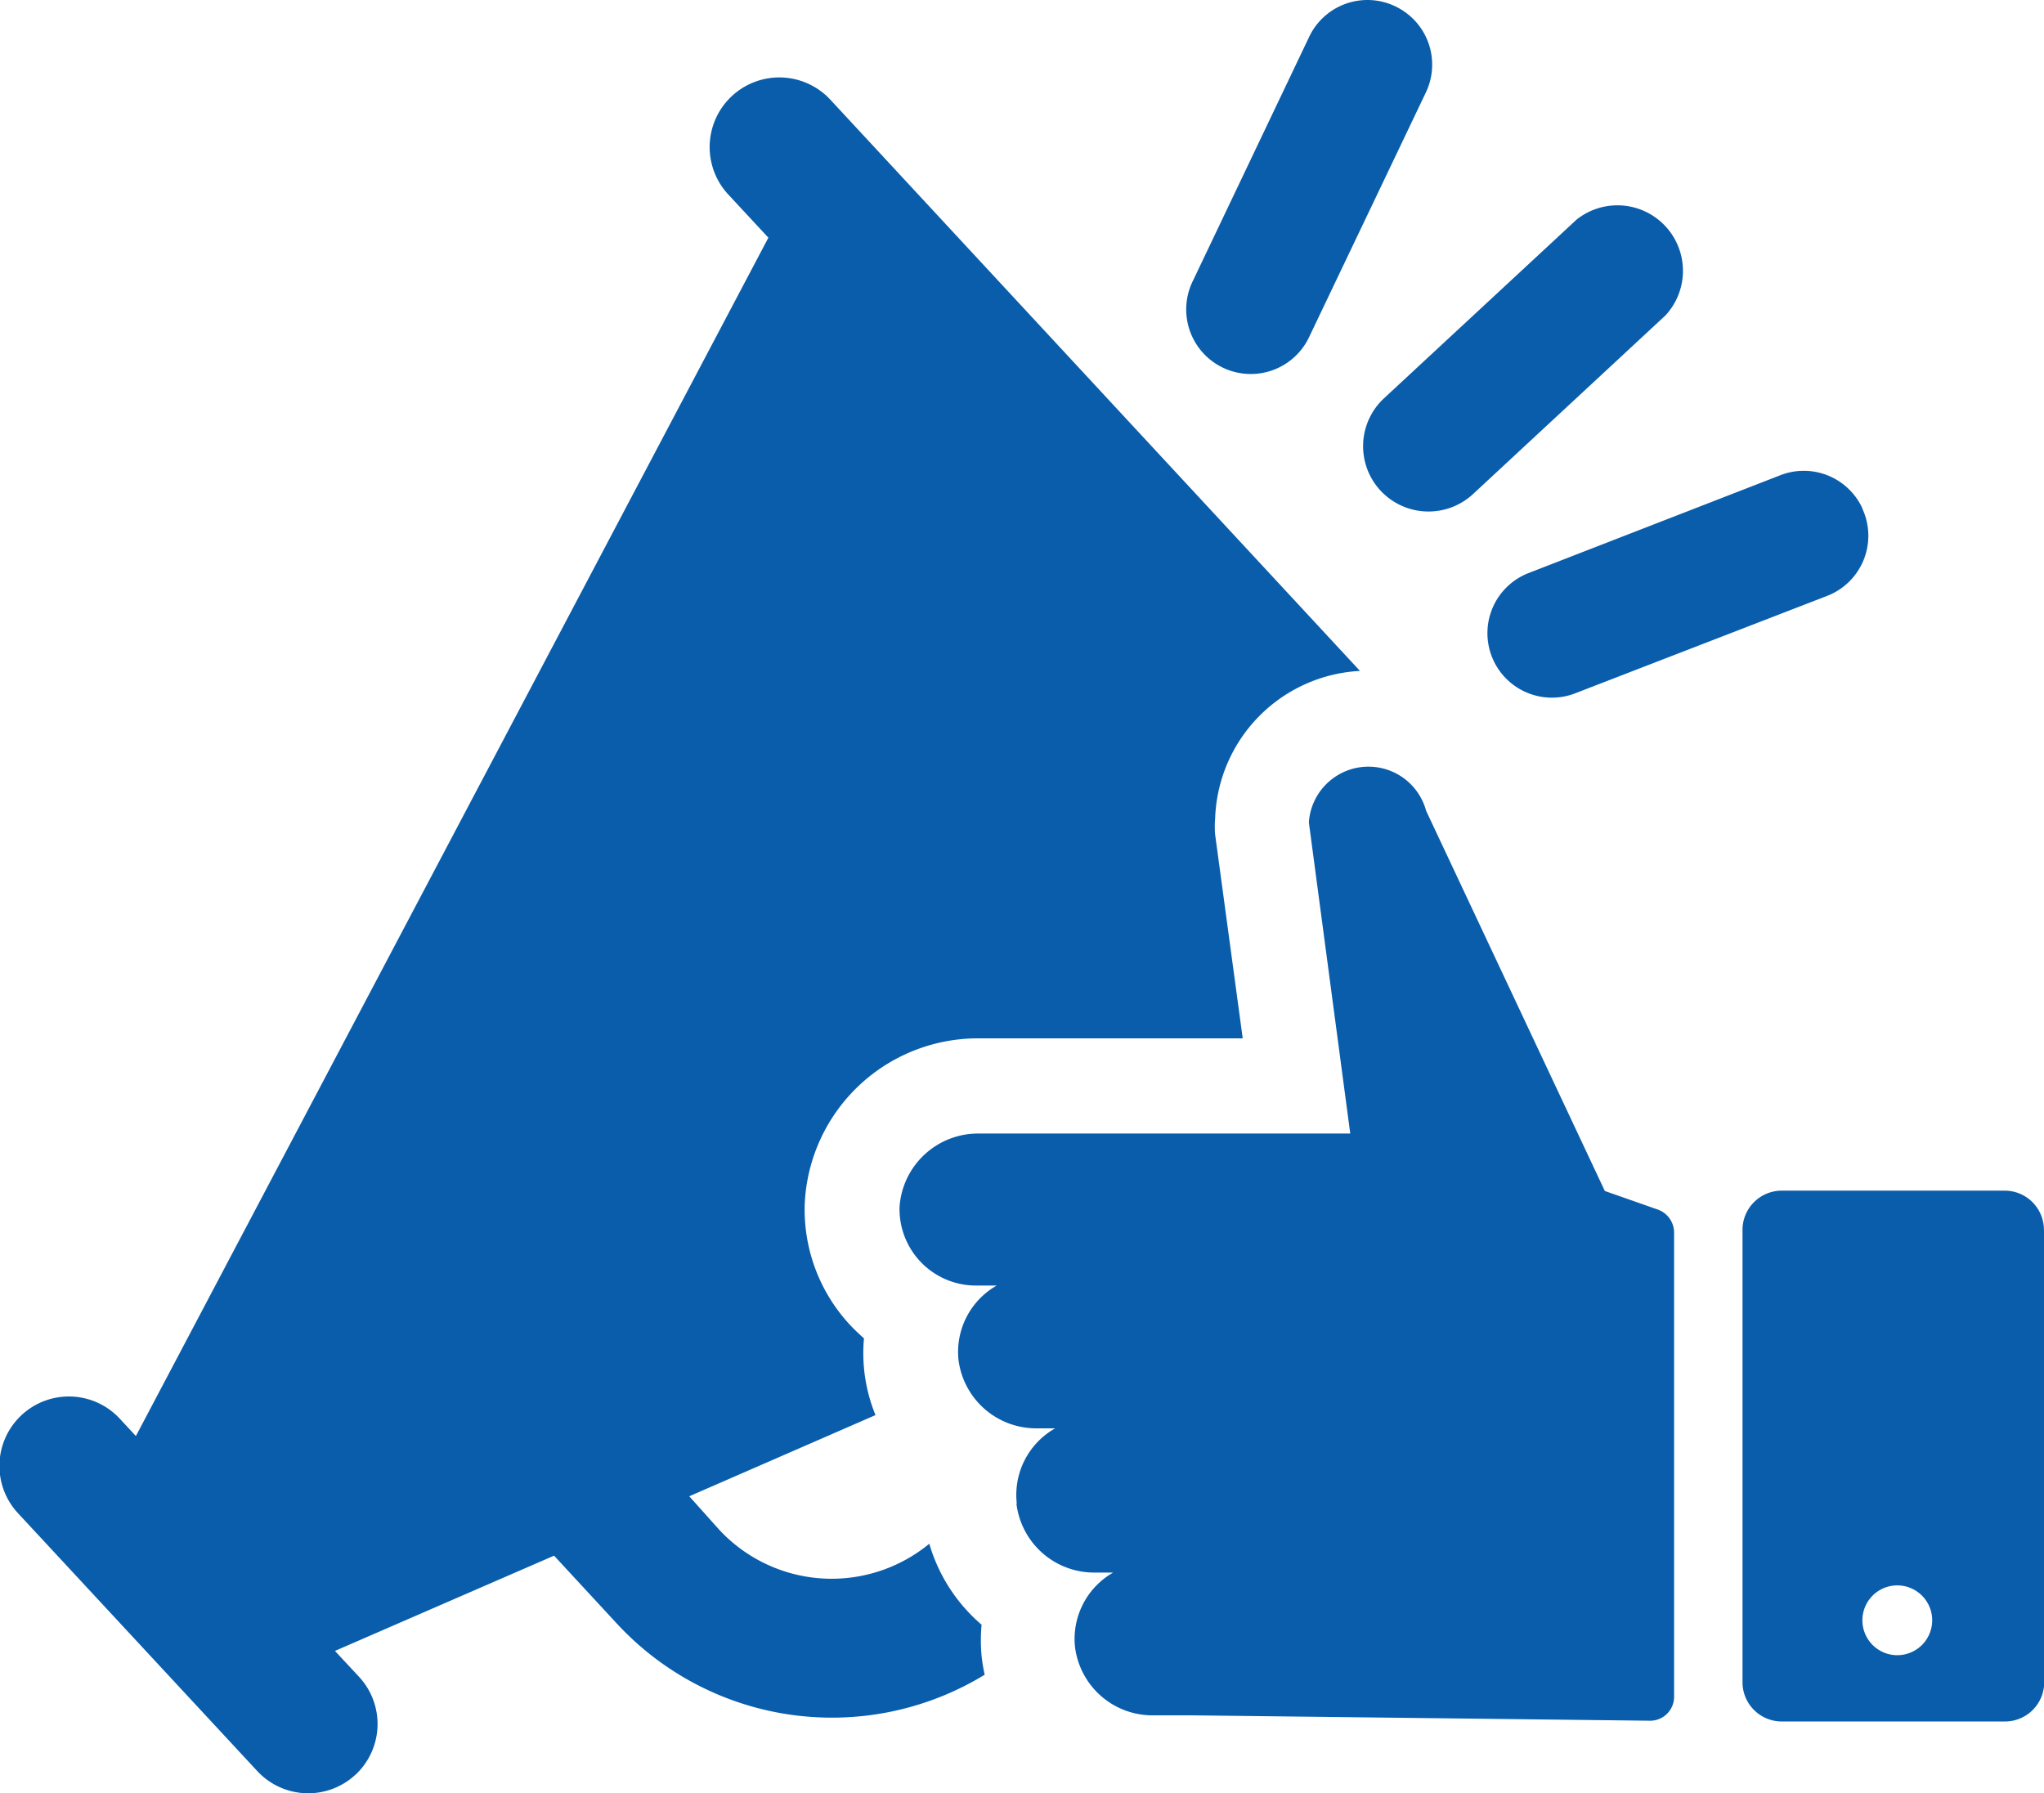 <svg xmlns="http://www.w3.org/2000/svg" width="29.634" height="26" viewBox="0 0 29.634 26"><defs><style>.a{fill:#095dab;}</style></defs><g transform="translate(314.456 -50.596)"><path class="a" d="M20.559,13.709a.947.947,0,0,1,.051-1.339L23.4,9.781a.95.95,0,0,1,1.288,1.39L21.9,13.759A.95.95,0,0,1,20.559,13.709Zm.27-6.992a.935.935,0,0,0-1.306.416l-1.68,3.526a.936.936,0,1,0,1.689.806l1.683-3.526a.935.935,0,0,0-.386-1.222Zm6.716,7.249a.935.935,0,0,0-1.2-.476L22.716,14.9a.935.935,0,1,0,.677,1.743l3.649-1.411a.935.935,0,0,0,.5-1.267ZM5.695,32.329a1.006,1.006,0,0,0,.054-1.423L5.4,30.531,8.577,29.15l.917.992a4.248,4.248,0,0,0,5.326.734,2.447,2.447,0,0,1-.045-.273,2.474,2.474,0,0,1,0-.452,2.444,2.444,0,0,1-.758-1.174,2.226,2.226,0,0,1-3.043-.2l-.437-.488,2.7-1.177A2.366,2.366,0,0,1,13.07,26q-.081-.072-.159-.15a2.453,2.453,0,0,1-.7-1.8,2.513,2.513,0,0,1,2.516-2.4h3.834l-.4-2.954a1.363,1.363,0,0,1,0-.231,2.217,2.217,0,0,1,2.1-2.142L12.585,8.044A1.008,1.008,0,0,0,11.1,9.413l.584.629L2.514,27.416l-.225-.243A1.007,1.007,0,1,0,.812,28.542l3.463,3.732a1.007,1.007,0,0,0,1.42.054ZM15.281,28.4a1.135,1.135,0,0,0,1.141.995h.261a1.108,1.108,0,0,0-.554,1.075,1.132,1.132,0,0,0,1.141.995h.554l6.638.078a.347.347,0,0,0,.353-.347V24.477h0a.356.356,0,0,0-.234-.344l-.77-.27-2.591-5.512a.866.866,0,0,0-1.7.168l.6,4.511H14.724a1.141,1.141,0,0,0-1.138,1.06,1.108,1.108,0,0,0,1.108,1.144h.3a1.108,1.108,0,0,0-.554,1.075,1.135,1.135,0,0,0,1.141.995h.261a1.108,1.108,0,0,0-.557,1.087Zm14.9-3.969v6.554a.569.569,0,0,1-.569.569H26.376a.569.569,0,0,1-.569-.569V24.427a.569.569,0,0,1,.569-.569h3.232a.569.569,0,0,1,.569.569Zm-1.624,5.656a.506.506,0,1,0-.506.506.506.506,0,0,0,.506-.506Z" transform="translate(-315 44)"/></g></svg>